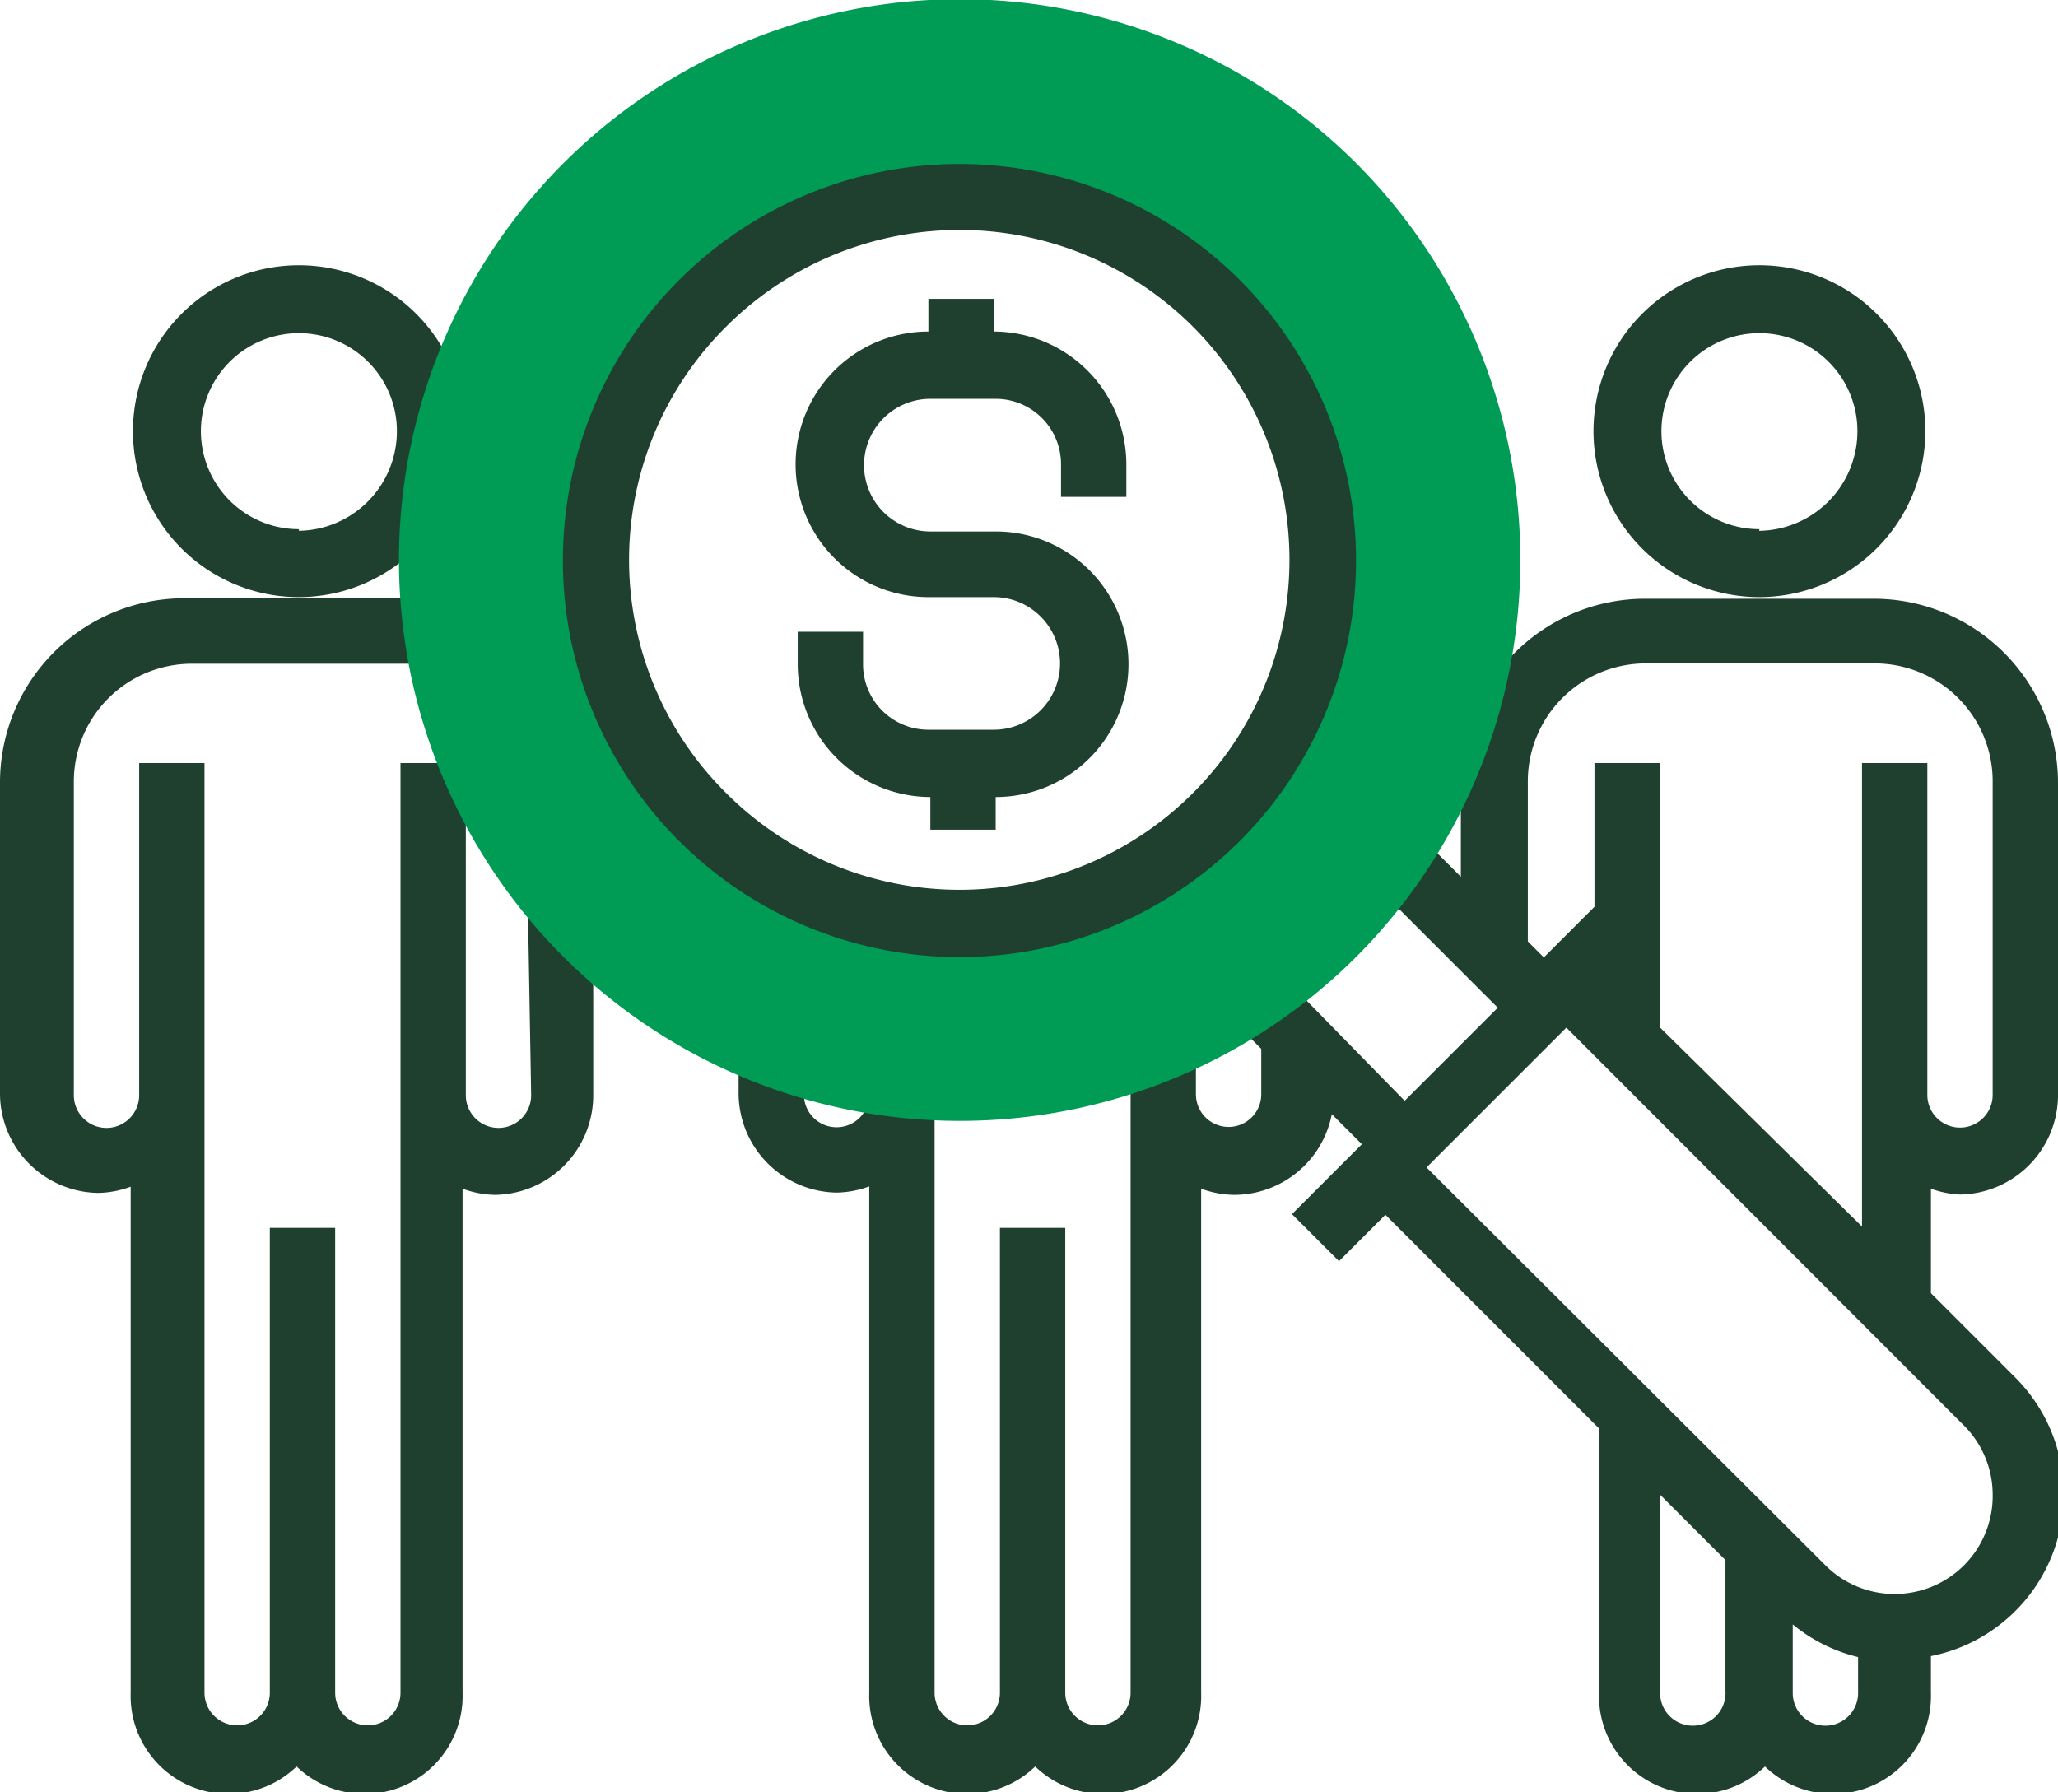 <svg xmlns="http://www.w3.org/2000/svg" viewBox="0 0 63 54.86"><defs><style>.cls-1{fill:#1f402f}.cls-2{fill:#009b55}</style></defs><title>Asset 4</title><g id="Layer_2" data-name="Layer 2"><g id="Layer_1-2" data-name="Layer 1"><path class="cls-1" d="M14.23 13.2a5.08 5.08 0 1 0-5.08 5.08 5.09 5.09 0 0 0 5.08-5.08zm-5.08 3a3 3 0 1 1 3-3 3.05 3.05 0 0 1-3 3.05zM16.26 33.53a1 1 0 0 1-2 0V23.36h-2v28.46a1 1 0 0 1-2 0V37.59h-2v14.23a1 1 0 0 1-2 0V23.36h-2v10.17a1 1 0 0 1-2 0v-9.6a3.61 3.61 0 0 1 3.61-3.61h7v-2h-7A5.64 5.64 0 0 0 0 23.92v9.6a3.05 3.05 0 0 0 3 3 3 3 0 0 0 1-.19v15.49a3 3 0 0 0 5.08 2.26 3 3 0 0 0 5.08-2.26V36.39a3 3 0 0 0 1 .19 3.05 3.05 0 0 0 3-3v-5.8h-2zM58.94 13.2a5.08 5.08 0 1 0-5.08 5.08 5.09 5.09 0 0 0 5.08-5.08zm-5.08 3a3 3 0 1 1 3-3 3.05 3.05 0 0 1-3.01 3.05zM60 36.57a3.05 3.05 0 0 0 3-3v-9.6a5.64 5.64 0 0 0-5.64-5.64h-7a5.64 5.64 0 0 0-5.64 5.64v2.87l-1-1-1.44 1.44 3.57 3.57L43 33.7 39.38 30l-1.44 1.44.67.67v1.39a1 1 0 0 1-2 0v-1h-2v19.32a1 1 0 0 1-2 0V37.59h-2v14.23a1 1 0 0 1-2 0V32.51h-2v1a1 1 0 0 1-2 0v-1h-2v1a3.05 3.05 0 0 0 3 3 3 3 0 0 0 1-.19v15.5a3 3 0 0 0 5.08 2.26 3 3 0 0 0 5.08-2.26V36.39a3 3 0 0 0 1 .19 3.05 3.05 0 0 0 3-2.47l.92.92-2.14 2.14 1.44 1.44 1.42-1.42 6.54 6.54v8.09a3 3 0 0 0 5.08 2.26 3 3 0 0 0 5.08-2.26V50.7a5.05 5.05 0 0 0 2.58-8.53l-2.58-2.58v-3.2a3 3 0 0 0 .89.18zm-8.18 16.26a1 1 0 0 1-1-1v-6.07l2 2v4a1 1 0 0 1-1 1.07zm4.06 0a1 1 0 0 1-1-1v-2.1a5 5 0 0 0 2 1v1.13a1 1 0 0 1-.99.97zM61 45.74a3 3 0 0 1-5.16 2.14L43.67 35.74l4.28-4.28L60.08 43.6a3 3 0 0 1 .92 2.14zM50.81 31.45v-8.09h-2v4.4l-1.55 1.55-.49-.49v-4.9a3.61 3.61 0 0 1 3.61-3.61h7A3.61 3.61 0 0 1 61 23.92v9.6a1 1 0 0 1-2 0V23.36h-2v14.19z"/><path class="cls-2" d="M41.52 5a17.17 17.17 0 1 0 0 24.29 17.2 17.2 0 0 0 0-24.29zm-4.29 20a11.11 11.11 0 1 1 0-15.71 11.11 11.11 0 0 1 0 15.71z"/><path class="cls-1" d="M37.95 25.75a12.14 12.14 0 1 0-8.58 3.55 12.14 12.14 0 0 0 8.58-3.55zM22.23 10a10.1 10.1 0 1 1 0 14.28 10.06 10.06 0 0 1 0-14.28z"/><path class="cls-1" d="M30.48 25.4v-1a4.06 4.06 0 0 0 0-8.13h-2a2 2 0 0 1 0-4.06h2a2 2 0 0 1 2 2v1h2v-1a4.07 4.07 0 0 0-4.06-4.06v-1h-2v1a4.06 4.06 0 0 0 0 8.13h2a2 2 0 0 1 0 4.06h-2a2 2 0 0 1-2-2v-1h-2v1a4.07 4.07 0 0 0 4.06 4.06v1z"/></g></g></svg>